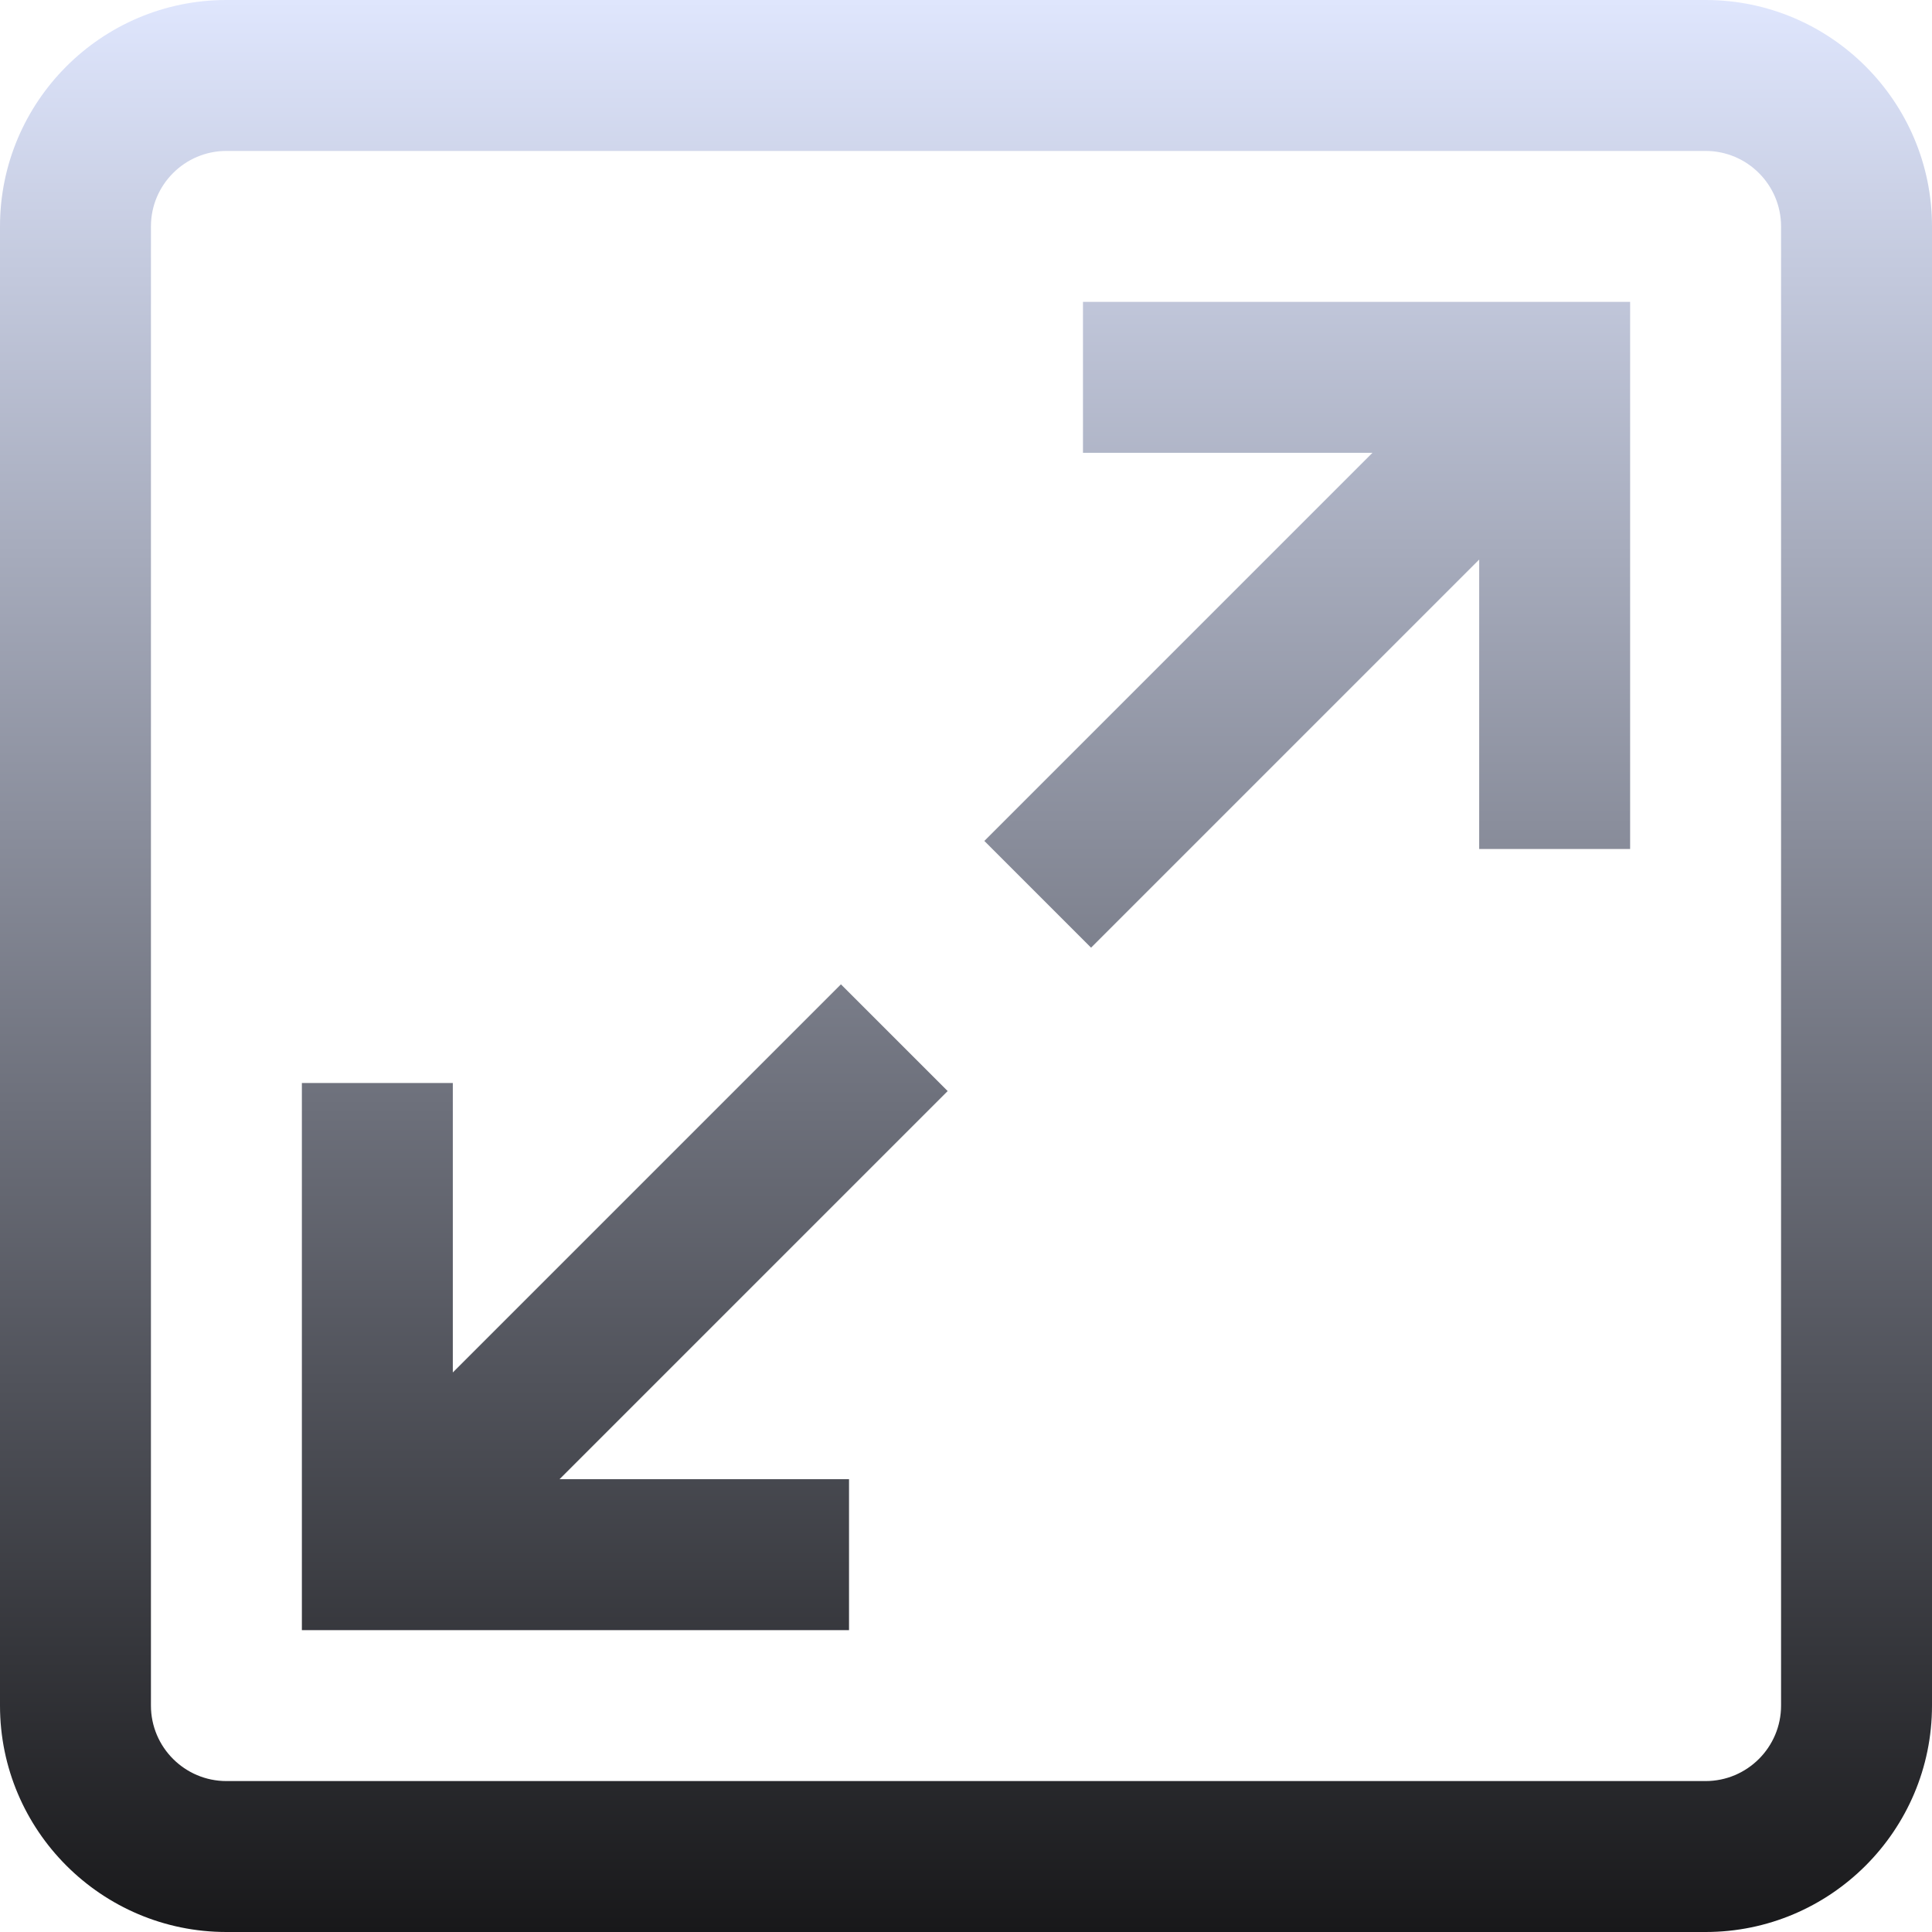 <svg height="512pt" viewBox="0 0 512 512" width="512pt" xmlns="http://www.w3.org/2000/svg" xmlns:xlink="http://www.w3.org/1999/xlink"><linearGradient id="linear0" gradientUnits="userSpaceOnUse" x1="256" x2="256" y1="0" y2="512"><stop offset="0" stop-color="#DFE6FD"/><stop offset="1" stop-color="#18181A"/></linearGradient><path d="m452 0h-392c-33.086 0-60 26.914-60 60v392c0 33.086 26.914 60 60 60h392c33.086 0 60-26.914 60-60v-392c0-33.086-26.914-60-60-60zm20 452c0 11.027-8.973 20-20 20h-392c-11.027 0-20-8.973-20-20v-392c0-11.027 8.973-20 20-20h392c11.027 0 20 8.973 20 20zm-220.855-162.855-102.859 102.855h76.715v40h-145v-145h40v76.715l102.855-102.855zm35.855-209.145h145v145h-40v-76.715l-102.855 102.859-28.285-28.285 102.855-102.859h-76.715zm0 0" fill="url(#linear0)"/></svg>